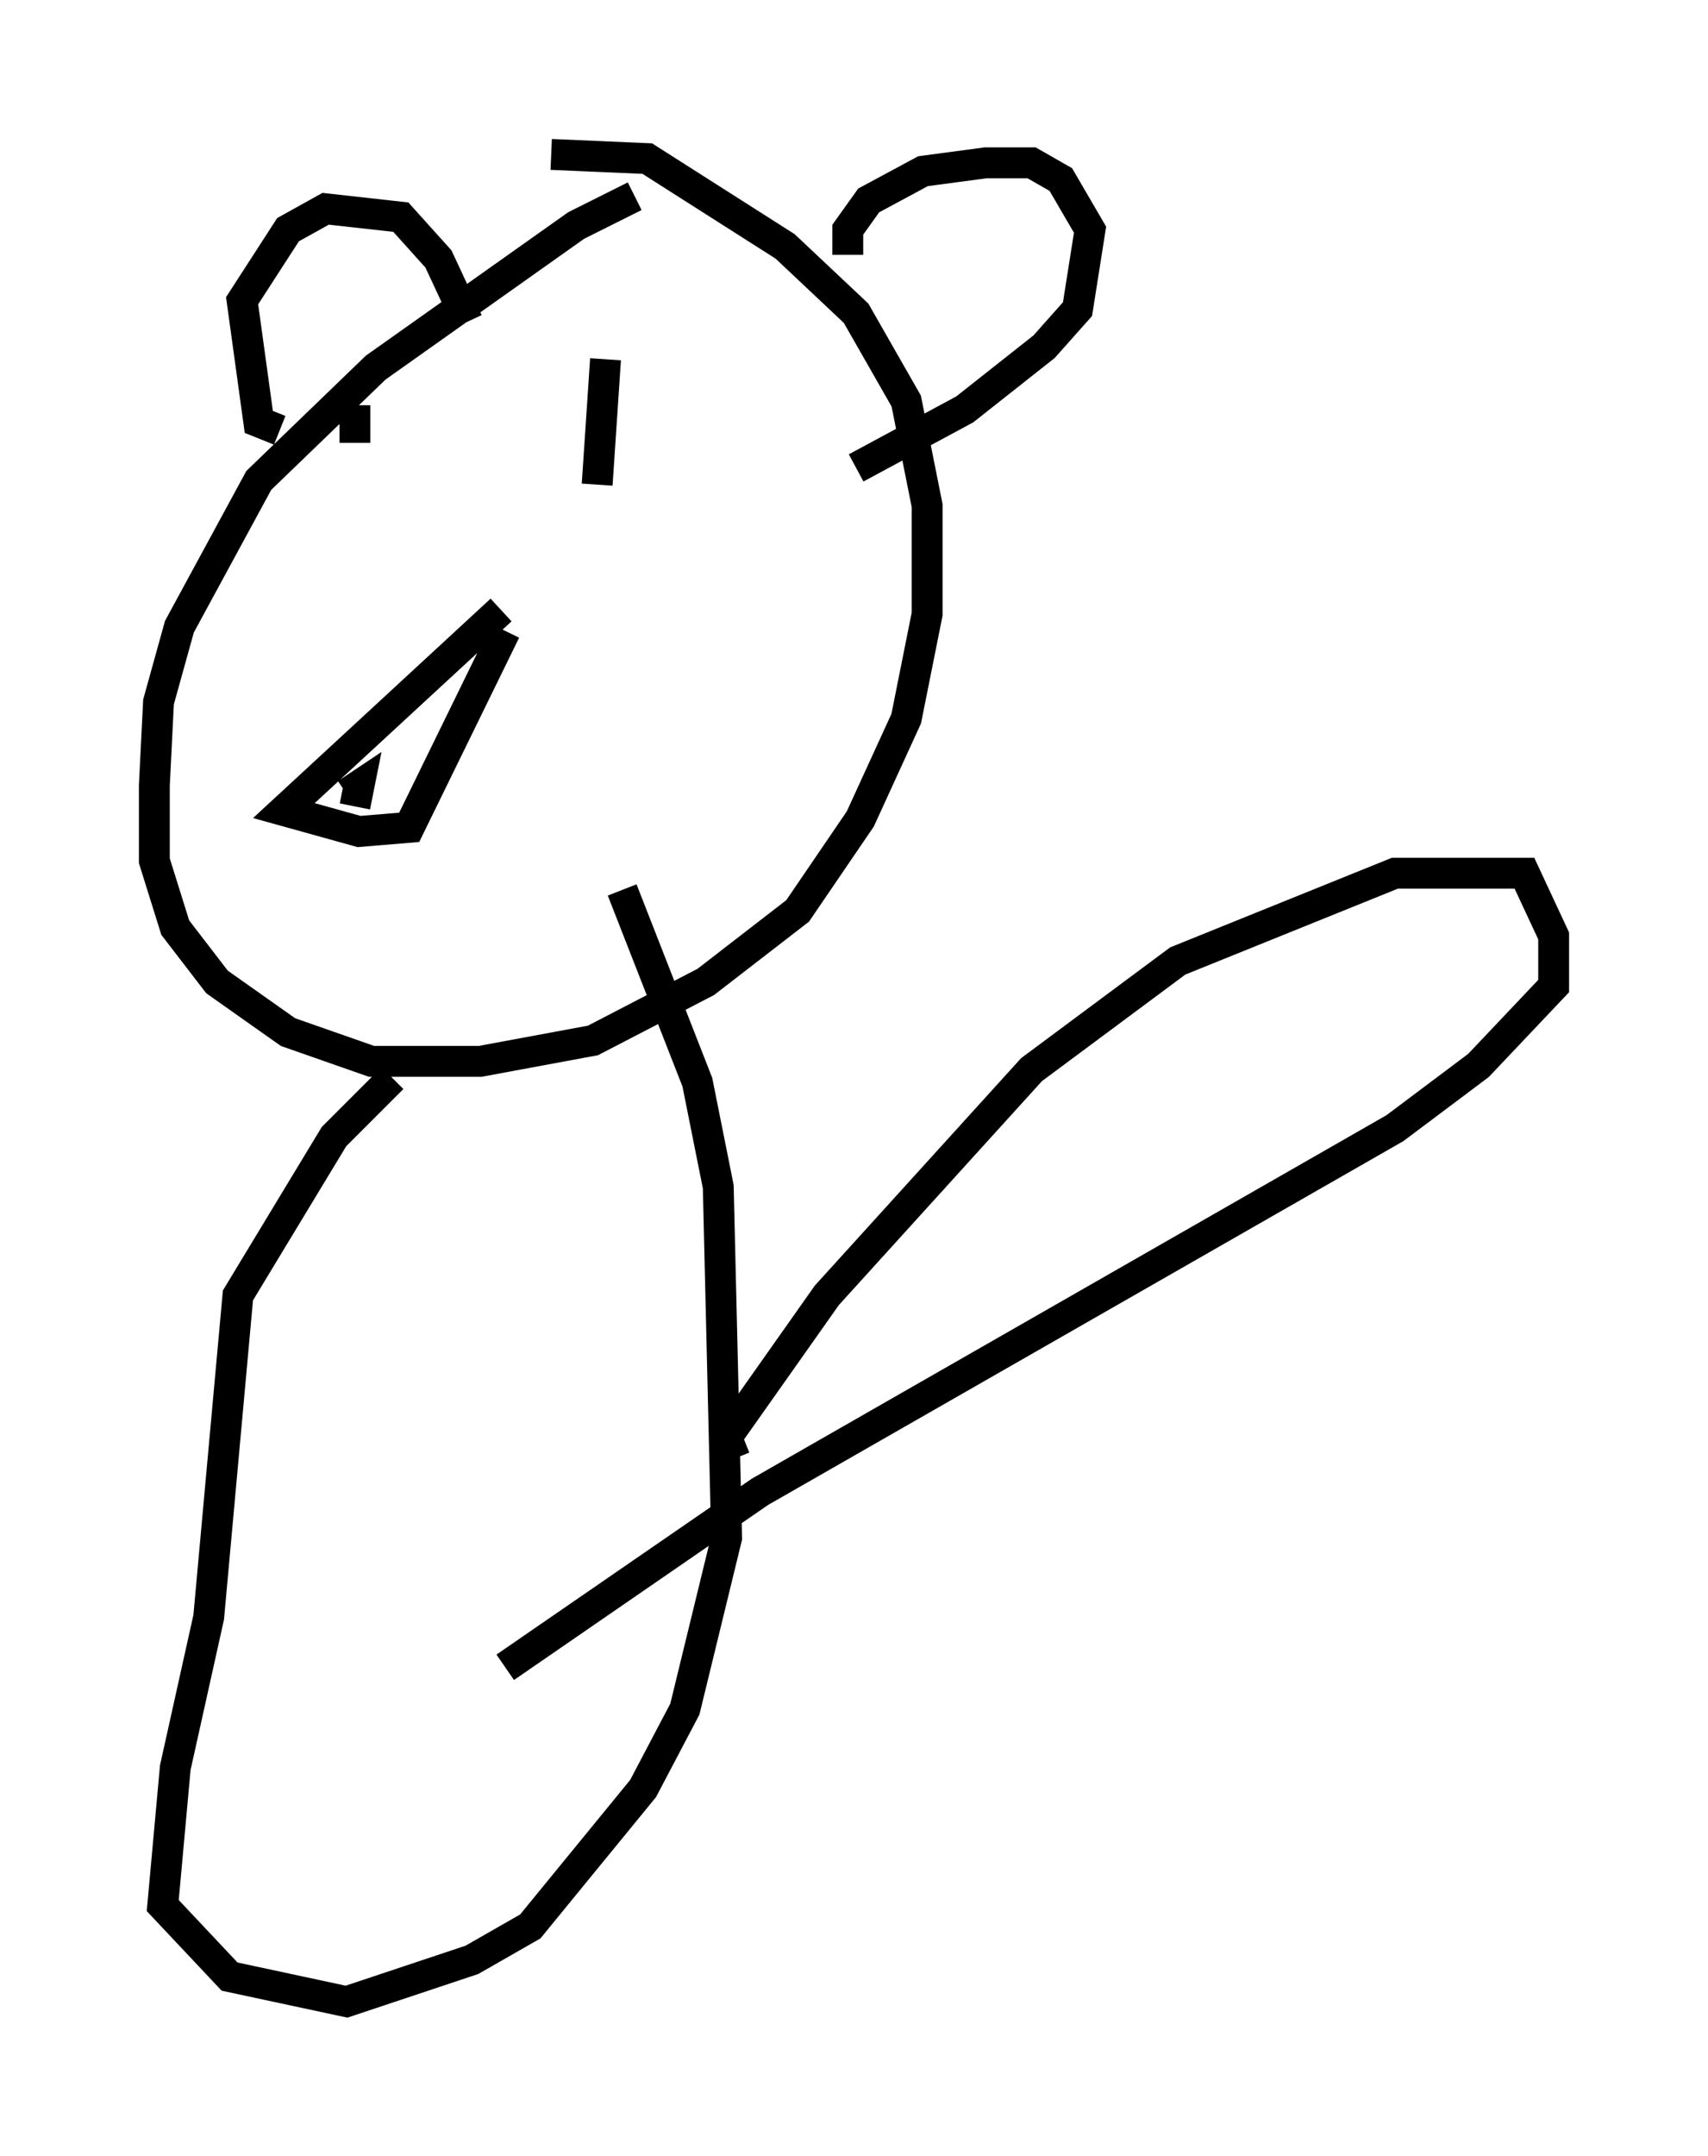<?xml version="1.0" encoding="utf-8" ?>
<svg baseProfile="full" height="69.81" version="1.1" width="55.331" xmlns="http://www.w3.org/2000/svg" xmlns:ev="http://www.w3.org/2001/xml-events" xmlns:xlink="http://www.w3.org/1999/xlink"><defs /><rect fill="white" height="69.81" width="55.331" x="0" y="0" /><path d="M22.591, 6.488 m-2.03, -0.135 l-1.894, 0.947 -6.495, 4.601 l-3.789, 3.654 -2.571, 4.736 l-0.677, 2.436 -0.135, 2.706 l0.0, 2.436 0.677, 2.165 l1.353, 1.759 2.3, 1.624 l2.706, 0.947 3.518, 0.0 l3.654, -0.677 3.654, -1.894 l2.977, -2.3 2.03, -2.977 l1.488, -3.248 0.677, -3.383 l0.0, -3.518 -0.677, -3.383 l-1.624, -2.842 -2.3, -2.165 l-4.465, -2.842 -3.112, -0.135 m-1.624, 14.75 l-7.036, 6.495 2.436, 0.677 l1.624, -0.135 3.112, -6.36 m-4.871, 5.683 l0.135, -0.677 -0.406, 0.271 m0.271, -12.584 l0.0, 1.218 m8.119, -2.706 l-0.271, 4.059 m-10.284, -1.759 l-0.677, -0.271 -0.541, -3.924 l1.488, -2.3 1.218, -0.677 l2.436, 0.271 1.218, 1.353 l0.947, 2.03 m12.314, -2.165 l0.0, -0.812 0.677, -0.947 l1.759, -0.947 2.03, -0.271 l1.488, 0.0 0.947, 0.541 l0.947, 1.624 -0.406, 2.571 l-1.083, 1.218 -2.571, 2.03 l-3.518, 1.894 m-15.02, 19.756 l-1.894, 1.894 -3.112, 5.142 l-0.947, 10.419 -1.083, 4.871 l-0.406, 4.465 2.165, 2.3 l3.789, 0.812 4.059, -1.353 l1.894, -1.083 3.654, -4.465 l1.353, -2.571 1.353, -5.548 l-0.271, -11.367 -0.677, -3.383 l-2.436, -6.225 m3.654, 18.403 l-0.271, -0.677 3.248, -4.601 l6.631, -7.307 4.736, -3.518 l7.036, -2.842 4.195, 0.0 l0.947, 2.03 0.0, 1.624 l-2.436, 2.571 -2.706, 2.03 l-20.568, 11.773 -8.254, 5.683 " fill="none" stroke="black" stroke-width="1" /></svg>